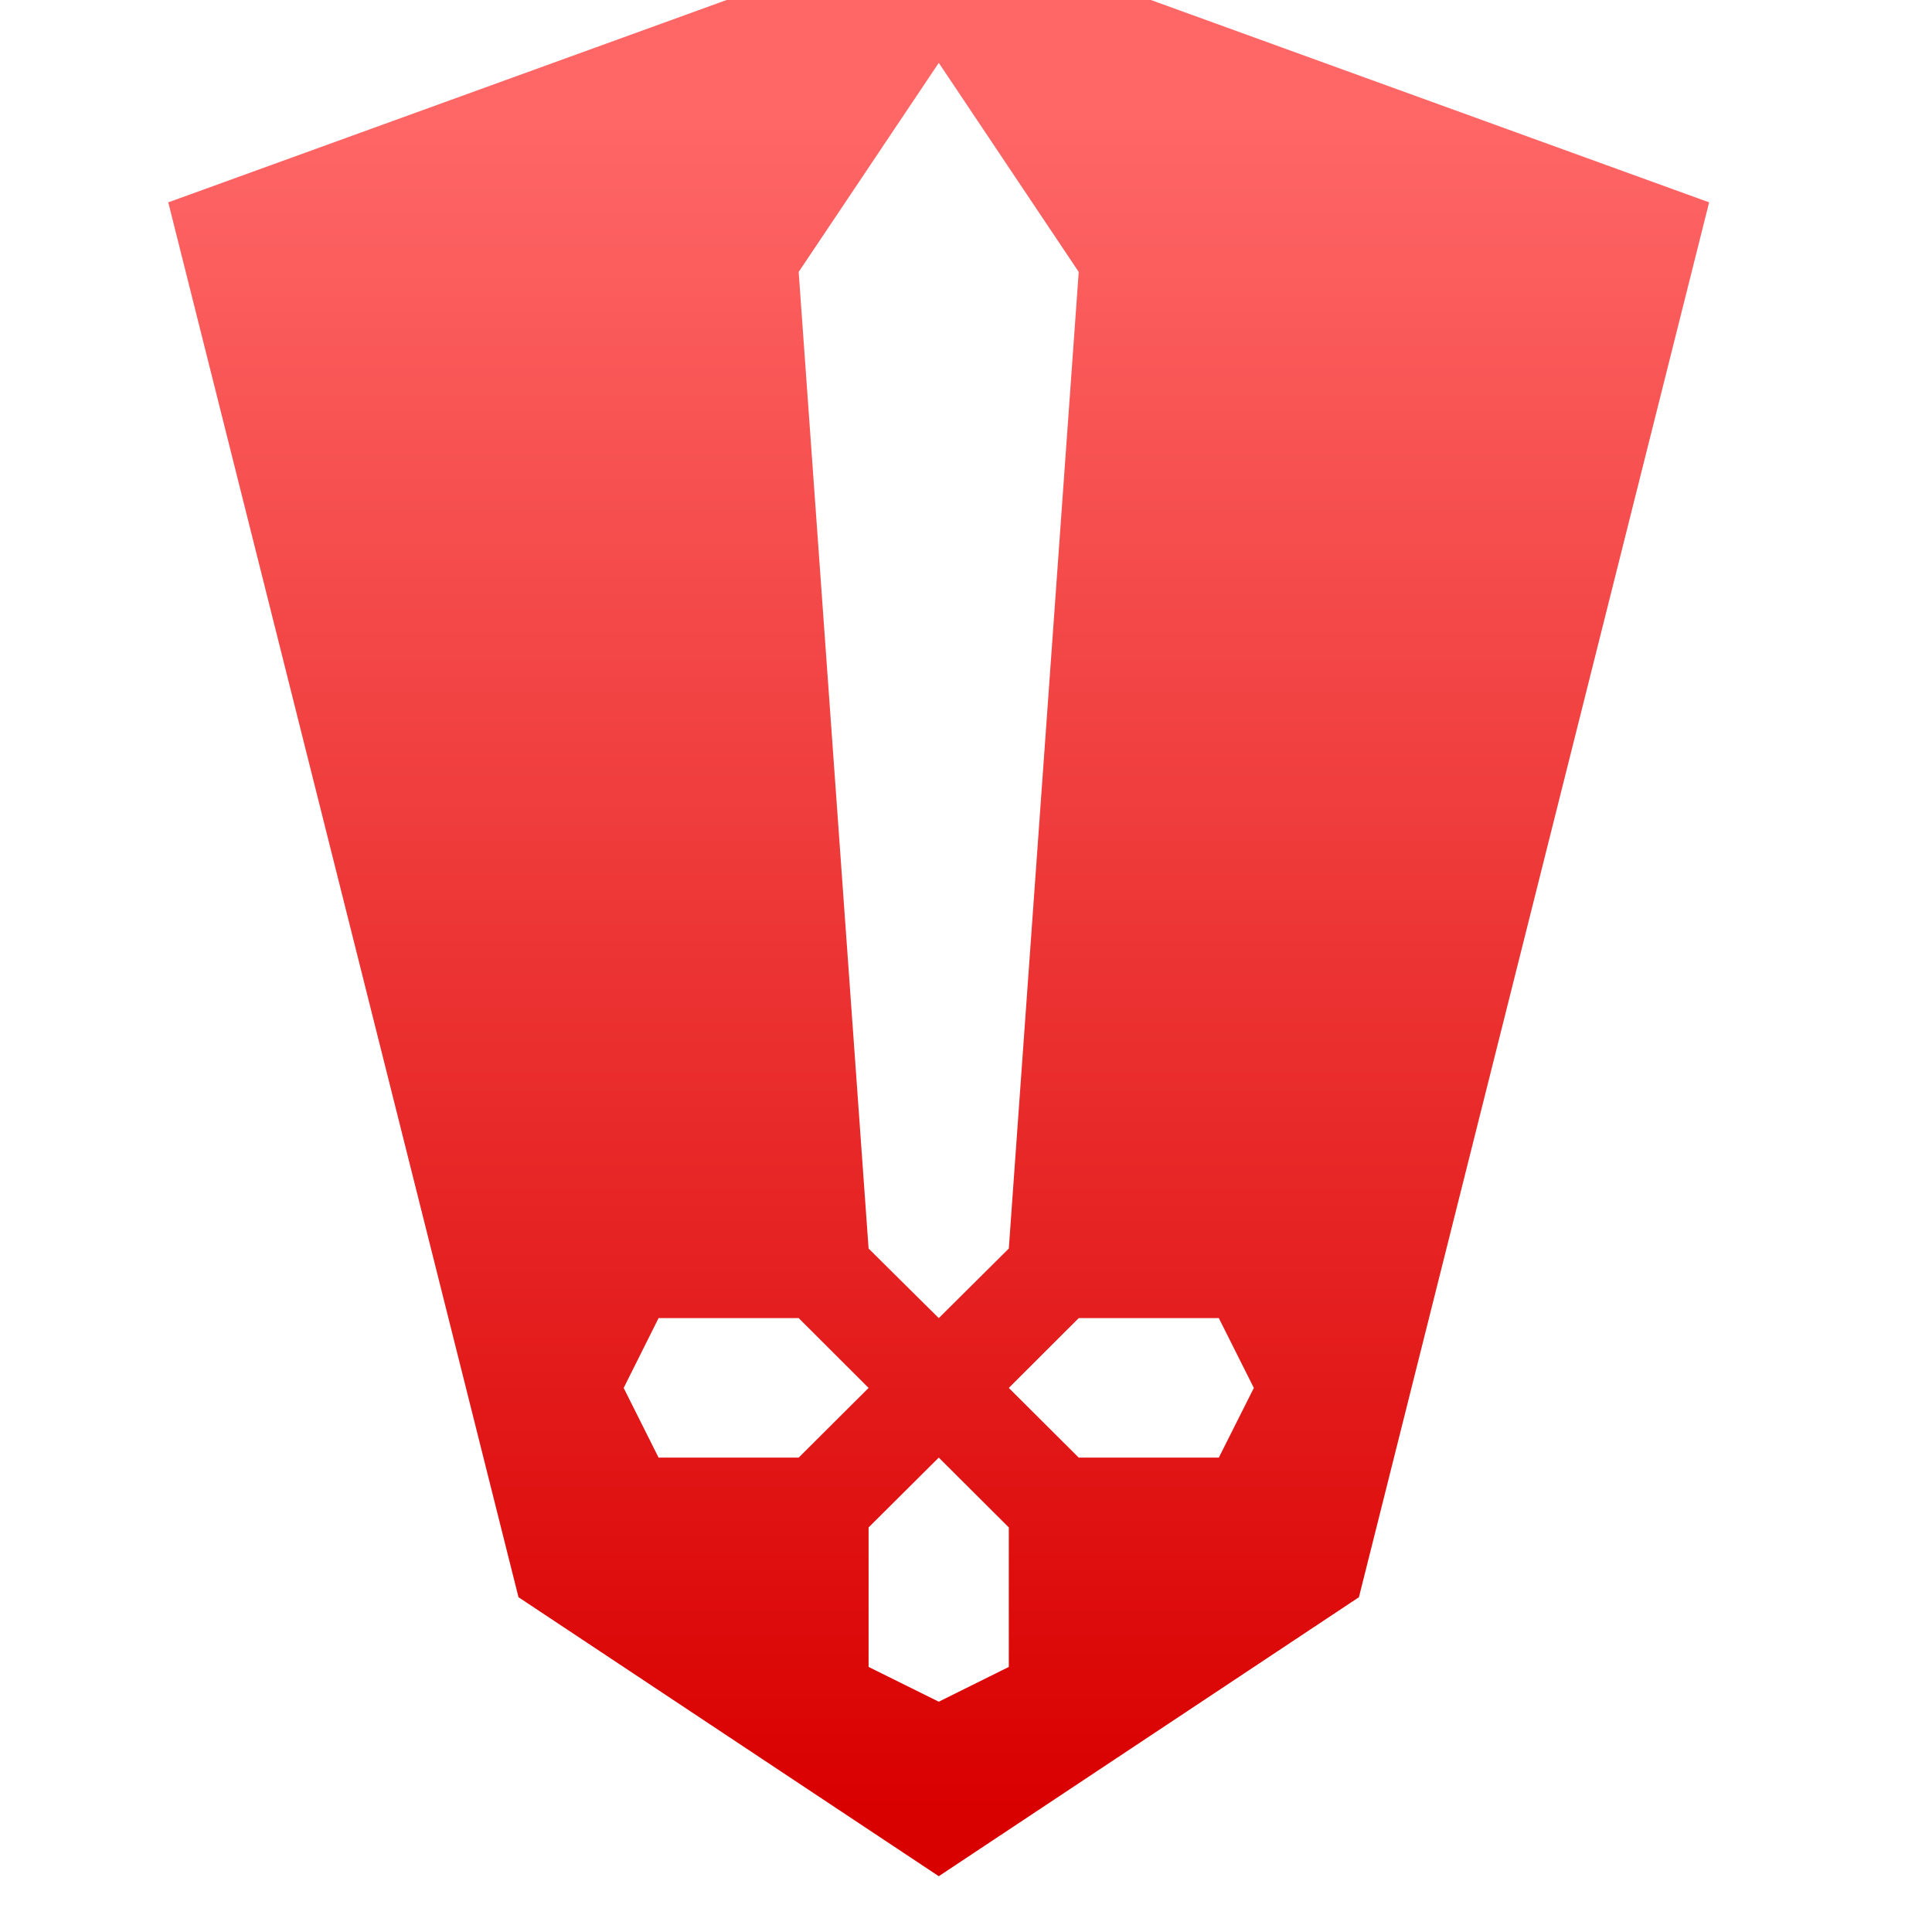 <svg xmlns="http://www.w3.org/2000/svg" xmlns:xlink="http://www.w3.org/1999/xlink" width="64" height="64" viewBox="0 0 64 64" version="1.1">
<defs> <linearGradient id="linear0" gradientUnits="userSpaceOnUse" x1="0" y1="0" x2="0" y2="1" gradientTransform="matrix(55.992,0,0,56,4.004,4)"> <stop offset="0" style="stop-color:#ff6666;stop-opacity:1;"/> <stop offset="1" style="stop-color:#d90000;stop-opacity:1;"/> </linearGradient> </defs>
<g id="surface1">
<path style=" stroke:none;fill-rule:nonzero;fill:url(#linear0);fill-opacity:1;" d="M 31.098 -2.547 L 5.574 6.703 L 17.176 52.91 L 31.098 62.152 L 45.016 52.91 L 56.617 6.703 Z M 31.098 2.082 L 35.734 9.008 L 33.418 41.359 L 31.098 43.664 L 28.773 41.359 L 26.457 9.008 Z M 21.816 43.664 L 26.457 43.664 L 28.773 45.977 L 26.457 48.285 L 21.816 48.285 L 20.66 45.977 Z M 35.734 43.664 L 40.375 43.664 L 41.535 45.977 L 40.375 48.285 L 35.734 48.285 L 33.418 45.977 Z M 31.098 48.285 L 33.418 50.598 L 33.418 55.219 L 31.098 56.371 L 28.773 55.219 L 28.773 50.598 Z M 31.098 48.285 "/>
</g>
</svg>
